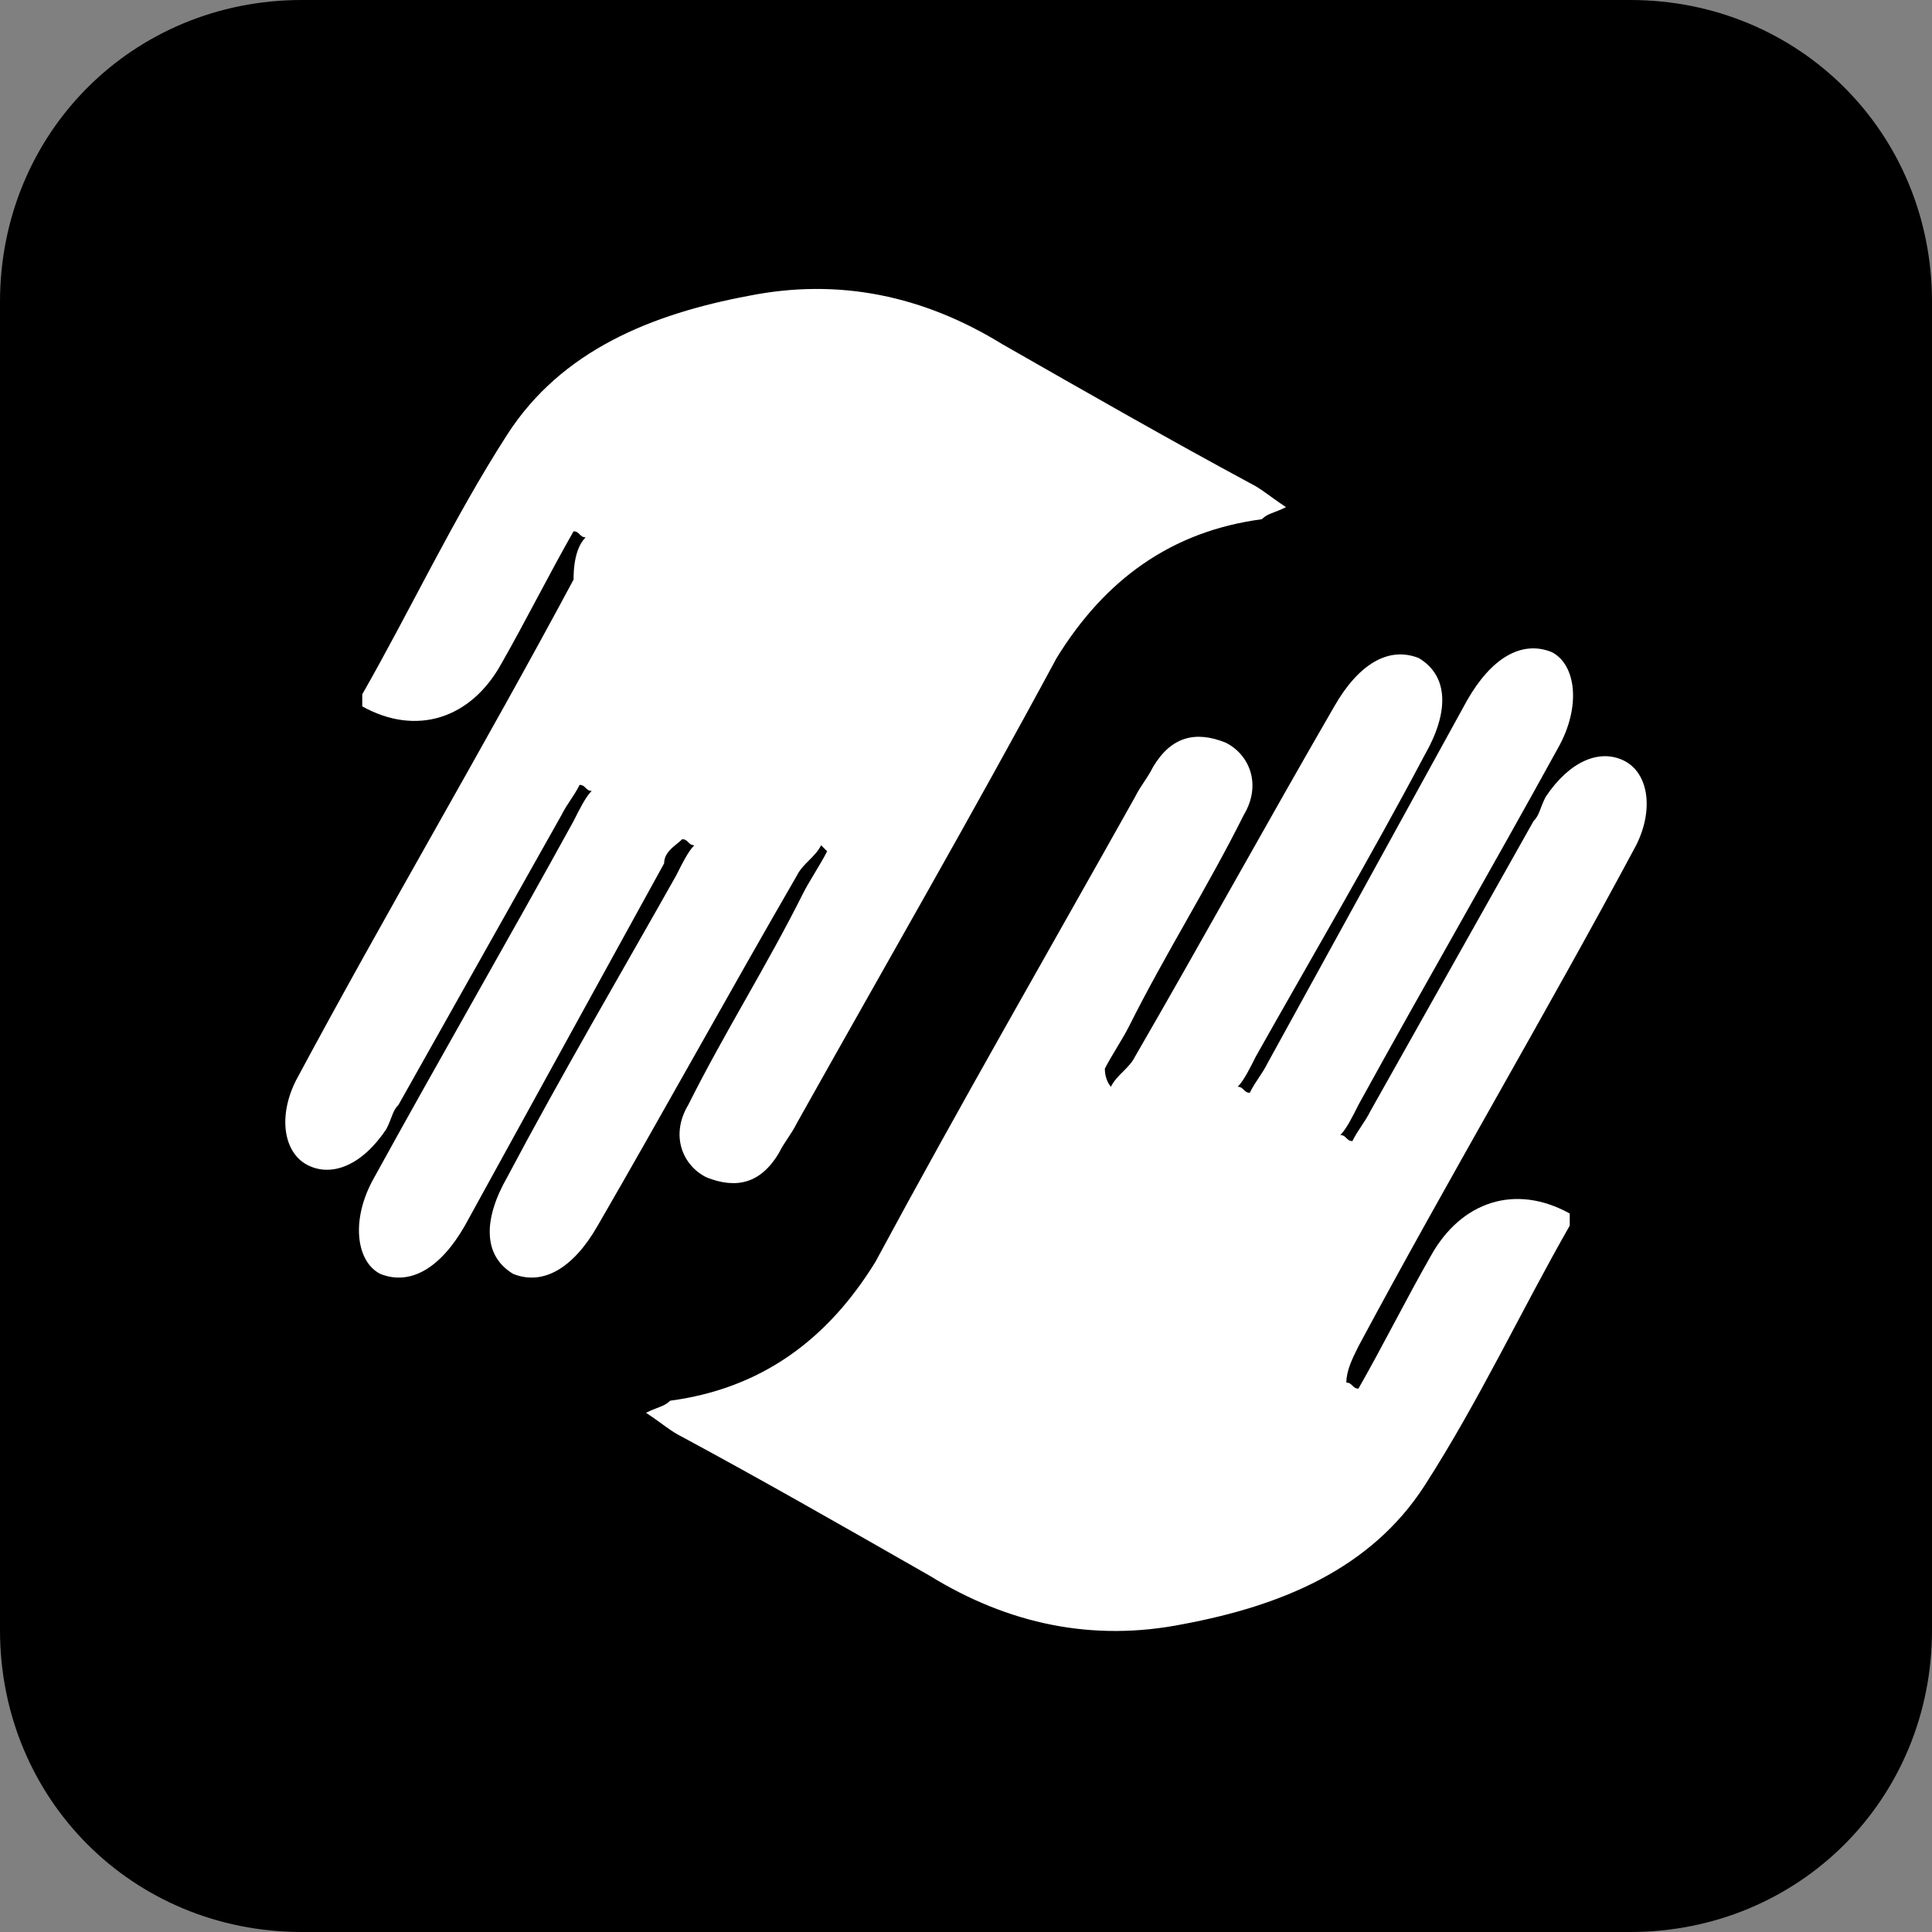 <?xml version="1.0" encoding="utf-8"?>
<!-- Generator: Adobe Illustrator 18.0.0, SVG Export Plug-In . SVG Version: 6.00 Build 0)  -->
<!DOCTYPE svg PUBLIC "-//W3C//DTD SVG 1.1//EN" "http://www.w3.org/Graphics/SVG/1.1/DTD/svg11.dtd">
<svg version="1.1" id="Layer_1" xmlns="http://www.w3.org/2000/svg" xmlns:xlink="http://www.w3.org/1999/xlink" x="0px" y="0px"
	 viewBox="0 0 32 32" enable-background="new 0 0 32 32" xml:space="preserve">
<rect x="0" y="0" width="32" height="32" fill="#808080" stroke="none"/>
<title>Jsme Slušná firma</title>
<path fill="currentColor" d="M5,0h22c2.8,0,5,2.2,5,5v22c0,2.8-2.2,5-5,5H5c-2.8,0-5-2.2-5-5V5C0,2.2,2.2,0,5,0z"/>
<g>
	<path fill="#FFFFFF" d="M13.6,14c-0.1,0.2-0.3,0.3-0.4,0.5c-1.1,1.9-2.2,3.9-3.3,5.8c-0.4,0.7-0.9,1-1.4,0.8
		C8,20.8,8,20.2,8.4,19.5c0.9-1.7,1.9-3.4,2.8-5c0.1-0.2,0.2-0.4,0.3-0.5c-0.1,0-0.1-0.1-0.2-0.1C11.2,14,11,14.1,11,14.3
		c-1.1,2-2.2,4-3.3,6c-0.4,0.7-0.9,1-1.4,0.8c-0.4-0.2-0.5-0.9-0.1-1.6c1.1-2,2.2-3.9,3.3-5.9c0.1-0.2,0.2-0.4,0.3-0.5
		c-0.1,0-0.1-0.1-0.2-0.1c-0.1,0.2-0.2,0.3-0.3,0.5c-0.9,1.6-1.8,3.2-2.7,4.8c-0.1,0.1-0.1,0.2-0.2,0.4c-0.4,0.6-0.9,0.8-1.3,0.6
		c-0.4-0.2-0.5-0.8-0.2-1.4c1.5-2.8,3.1-5.5,4.6-8.3C9.5,9.2,9.6,9,9.7,8.9c-0.1,0-0.1-0.1-0.2-0.1C9.1,9.5,8.7,10.3,8.3,11
		c-0.5,0.9-1.4,1.2-2.3,0.7c0-0.1,0-0.1,0-0.2c0.8-1.4,1.5-2.9,2.4-4.3c0.9-1.4,2.4-2,4-2.3c1.5-0.3,2.9,0,4.2,0.8
		c1.4,0.8,2.8,1.6,4.1,2.3c0.2,0.1,0.3,0.2,0.6,0.4c-0.2,0.1-0.3,0.1-0.4,0.2c-1.5,0.2-2.6,1-3.4,2.3c-1.4,2.6-2.9,5.2-4.3,7.7
		c-0.1,0.2-0.2,0.3-0.3,0.5c-0.3,0.5-0.7,0.6-1.2,0.4c-0.4-0.2-0.6-0.7-0.3-1.2c0.6-1.2,1.3-2.3,1.9-3.5c0.1-0.2,0.3-0.5,0.4-0.7
		C13.7,14.1,13.6,14,13.6,14z"/>
	<path fill="#FFFFFF" d="M18.4,18c0.1-0.2,0.3-0.3,0.4-0.5c1.1-1.9,2.2-3.9,3.3-5.8c0.4-0.7,0.9-1,1.4-0.8c0.5,0.3,0.5,0.9,0.1,1.6
		c-0.9,1.7-1.9,3.4-2.8,5c-0.1,0.2-0.2,0.4-0.3,0.5c0.1,0,0.1,0.1,0.2,0.1c0.1-0.2,0.2-0.3,0.3-0.5c1.1-2,2.2-4,3.3-6
		c0.4-0.7,0.9-1,1.4-0.8c0.4,0.2,0.5,0.9,0.1,1.6c-1.1,2-2.2,3.9-3.3,5.9c-0.1,0.2-0.2,0.4-0.3,0.5c0.1,0,0.1,0.1,0.2,0.1
		c0.1-0.2,0.2-0.3,0.3-0.5c0.9-1.6,1.8-3.2,2.7-4.8c0.1-0.1,0.1-0.2,0.2-0.4c0.4-0.6,0.9-0.8,1.3-0.6c0.4,0.2,0.5,0.8,0.2,1.4
		c-1.5,2.8-3.1,5.5-4.6,8.3c-0.1,0.2-0.2,0.4-0.2,0.6c0.1,0,0.1,0.1,0.2,0.1c0.4-0.7,0.8-1.5,1.2-2.2c0.5-0.9,1.4-1.2,2.3-0.7
		c0,0.1,0,0.1,0,0.2c-0.8,1.4-1.5,2.9-2.4,4.3c-0.9,1.4-2.4,2-4,2.3c-1.5,0.3-2.9,0-4.2-0.8c-1.4-0.8-2.8-1.6-4.1-2.3
		c-0.2-0.1-0.3-0.2-0.6-0.4c0.2-0.1,0.3-0.1,0.4-0.2c1.5-0.2,2.6-1,3.4-2.3c1.4-2.6,2.9-5.2,4.3-7.7c0.1-0.2,0.2-0.3,0.3-0.5
		c0.3-0.5,0.7-0.6,1.2-0.4c0.4,0.2,0.6,0.7,0.3,1.2c-0.6,1.2-1.3,2.3-1.9,3.5c-0.1,0.2-0.3,0.5-0.4,0.7C18.3,17.9,18.4,18,18.4,18z"
		/>
</g>
</svg>
